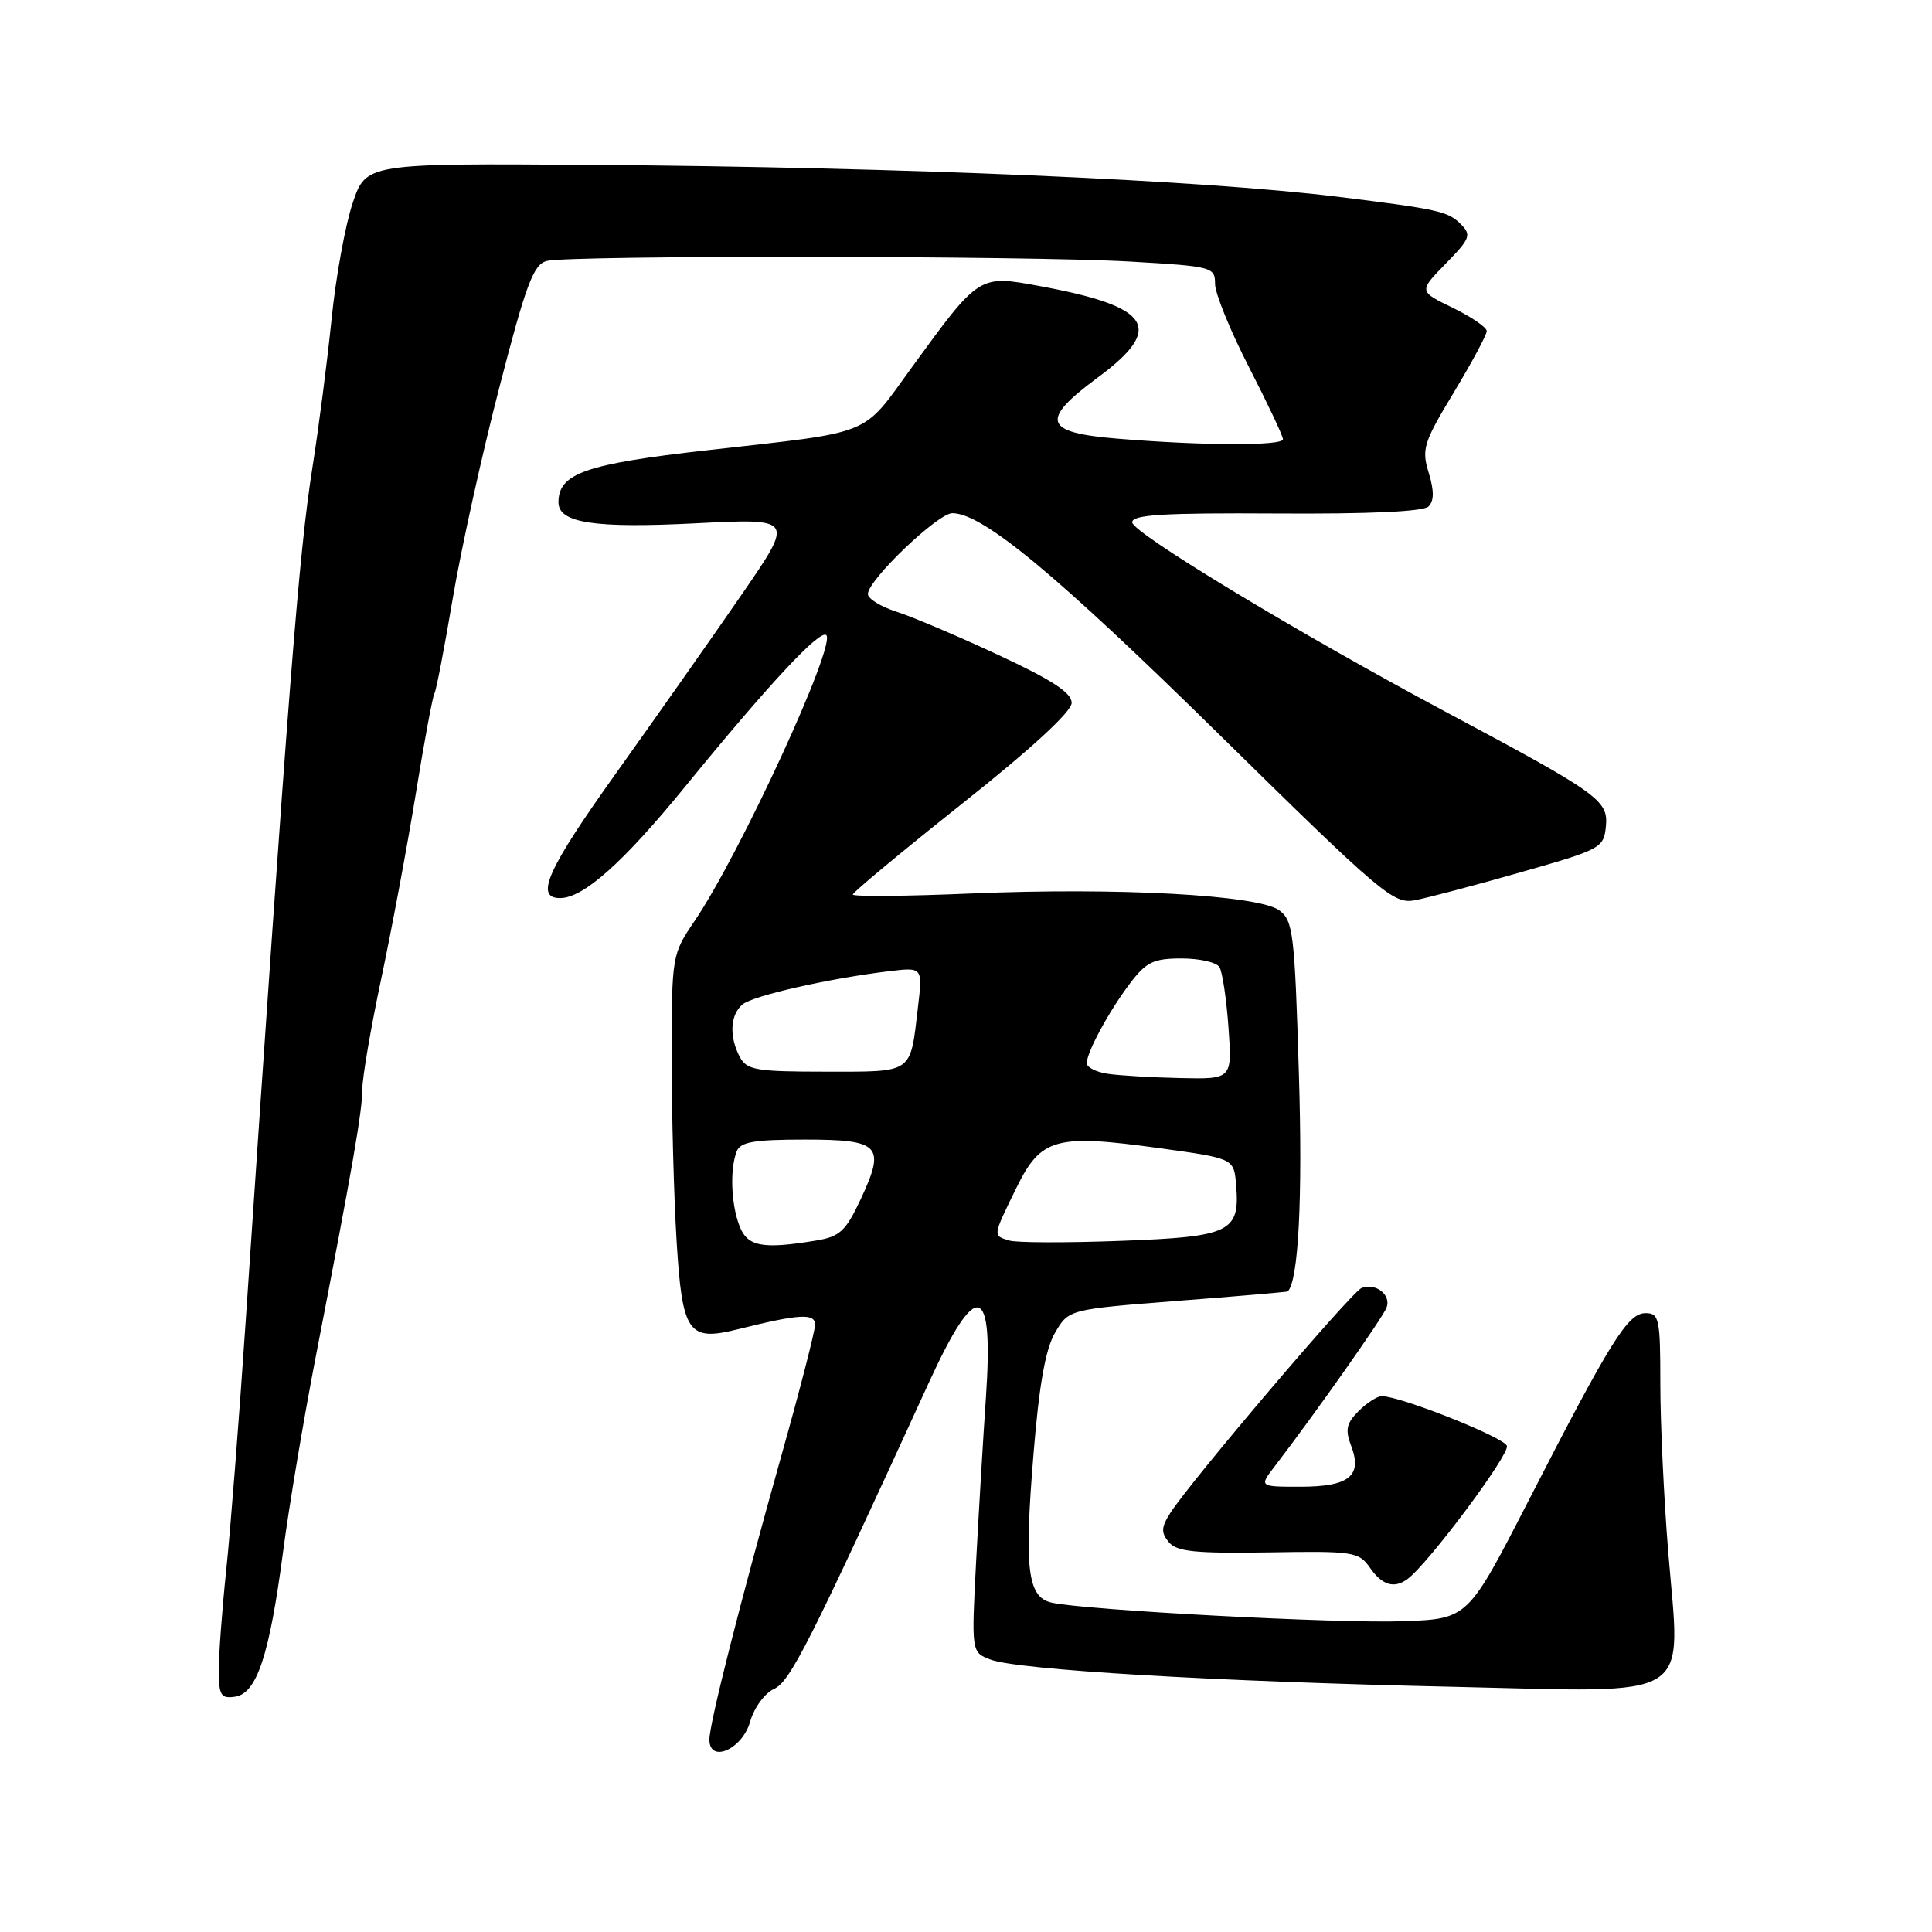 <?xml version="1.0" encoding="UTF-8" standalone="no"?>
<!DOCTYPE svg PUBLIC "-//W3C//DTD SVG 1.1//EN" "http://www.w3.org/Graphics/SVG/1.1/DTD/svg11.dtd" >
<svg xmlns="http://www.w3.org/2000/svg" xmlns:xlink="http://www.w3.org/1999/xlink" version="1.1" viewBox="0 0 256 256">
 <g >
 <path fill="currentColor"
d=" M 99.39 228.15 C 99.92 226.28 101.33 224.35 102.57 223.79 C 104.71 222.81 107.25 217.77 123.03 183.31 C 129.45 169.28 131.70 169.88 130.63 185.32 C 130.28 190.37 129.71 200.00 129.35 206.72 C 128.71 218.94 128.71 218.94 131.24 219.90 C 134.85 221.27 161.06 222.82 192.61 223.51 C 225.04 224.23 222.68 225.72 221.04 205.55 C 220.47 198.49 220.00 188.50 220.00 183.35 C 220.00 174.73 219.85 174.00 218.04 174.00 C 215.69 174.00 213.44 177.61 202.50 198.92 C 194.50 214.50 194.50 214.50 186.00 214.82 C 177.43 215.15 143.40 213.34 139.28 212.34 C 136.14 211.58 135.70 207.82 136.95 192.59 C 137.69 183.50 138.53 178.77 139.80 176.59 C 141.61 173.50 141.61 173.50 156.05 172.37 C 164.00 171.76 170.56 171.19 170.63 171.12 C 172.05 169.77 172.62 158.84 172.11 142.29 C 171.55 123.64 171.35 121.97 169.50 120.62 C 166.71 118.59 148.10 117.57 128.75 118.39 C 120.09 118.76 113.00 118.82 113.00 118.53 C 113.00 118.24 119.53 112.82 127.50 106.48 C 136.68 99.19 142.00 94.29 142.00 93.13 C 142.00 91.79 139.37 90.08 132.25 86.77 C 126.89 84.27 120.81 81.69 118.75 81.04 C 116.69 80.38 115.00 79.33 115.00 78.71 C 115.00 76.86 124.27 68.00 126.19 68.00 C 130.21 68.00 139.99 76.12 161.62 97.39 C 183.08 118.50 184.65 119.82 187.48 119.29 C 189.14 118.97 195.45 117.31 201.50 115.58 C 212.16 112.55 212.51 112.36 212.79 109.48 C 213.12 106.05 211.87 105.16 191.50 94.29 C 172.12 83.94 150.05 70.60 150.02 69.21 C 150.01 68.20 154.11 67.95 169.12 68.04 C 181.38 68.12 188.61 67.79 189.29 67.11 C 190.03 66.37 190.04 65.03 189.31 62.64 C 188.35 59.52 188.62 58.65 192.63 52.01 C 195.03 48.03 197.00 44.37 197.00 43.87 C 197.00 43.38 194.97 41.99 192.49 40.78 C 187.99 38.60 187.99 38.60 191.56 34.94 C 194.84 31.58 195.00 31.14 193.54 29.68 C 191.86 28.00 190.56 27.72 177.50 26.10 C 159.25 23.84 119.79 22.15 78.50 21.85 C 48.50 21.64 48.50 21.64 46.73 26.91 C 45.75 29.81 44.49 36.75 43.93 42.34 C 43.36 47.93 42.22 56.77 41.39 62.00 C 39.59 73.44 38.23 90.80 32.56 175.00 C 31.69 187.93 30.53 202.78 29.98 208.00 C 29.43 213.22 28.99 219.22 28.99 221.32 C 29.00 224.66 29.27 225.10 31.15 224.82 C 34.03 224.39 35.70 219.35 37.51 205.61 C 38.29 199.62 40.26 187.92 41.87 179.61 C 46.74 154.52 48.00 147.27 48.01 144.32 C 48.01 142.77 49.14 136.17 50.52 129.66 C 51.90 123.15 53.96 112.15 55.09 105.21 C 56.21 98.26 57.33 92.28 57.56 91.90 C 57.80 91.52 58.88 85.88 59.98 79.36 C 61.08 72.84 63.86 60.22 66.17 51.32 C 69.69 37.70 70.68 35.05 72.43 34.58 C 75.31 33.81 136.04 33.87 149.75 34.66 C 160.64 35.29 161.00 35.38 161.00 37.61 C 161.00 38.88 163.03 43.85 165.50 48.66 C 167.97 53.47 170.00 57.77 170.00 58.20 C 170.00 59.10 159.34 59.06 148.01 58.12 C 138.28 57.32 137.77 55.71 145.44 50.04 C 154.39 43.43 152.60 40.63 137.68 37.89 C 129.72 36.42 129.76 36.39 120.85 48.64 C 114.08 57.94 116.07 57.13 93.70 59.66 C 77.56 61.48 74.00 62.73 74.00 66.56 C 74.00 69.30 78.75 70.02 92.18 69.34 C 105.22 68.68 105.22 68.68 98.41 78.59 C 94.66 84.04 87.15 94.72 81.72 102.33 C 72.52 115.20 70.81 119.01 74.22 119.00 C 77.31 118.99 82.56 114.31 90.73 104.30 C 101.82 90.70 108.67 83.34 109.49 84.16 C 110.81 85.47 98.04 113.18 92.06 122.00 C 89.03 126.47 89.01 126.59 89.00 140.09 C 89.00 147.57 89.29 158.51 89.65 164.39 C 90.40 176.65 91.18 177.78 97.75 176.14 C 105.93 174.10 108.00 173.98 108.00 175.53 C 108.00 176.35 106.01 184.10 103.57 192.76 C 98.03 212.49 94.00 228.37 94.00 230.50 C 94.00 233.70 98.35 231.80 99.39 228.15 Z  M 186.50 209.23 C 189.24 207.22 200.09 192.68 199.67 191.58 C 199.22 190.42 185.57 185.00 183.09 185.00 C 182.49 185.00 181.11 185.89 180.02 186.98 C 178.40 188.60 178.22 189.45 179.04 191.60 C 180.55 195.57 178.76 197.00 172.29 197.00 C 166.83 197.00 166.83 197.00 168.94 194.25 C 174.26 187.32 183.21 174.61 183.72 173.28 C 184.38 171.58 182.30 169.95 180.41 170.67 C 179.09 171.18 157.61 196.45 155.05 200.51 C 153.86 202.39 153.83 203.09 154.88 204.35 C 155.91 205.60 158.39 205.85 168.06 205.70 C 179.38 205.51 180.04 205.61 181.54 207.75 C 183.15 210.06 184.74 210.53 186.50 209.23 Z  M 97.98 162.43 C 96.87 159.54 96.70 154.94 97.61 152.58 C 98.09 151.31 99.88 151.00 106.64 151.00 C 116.66 151.00 117.38 151.78 114.02 158.96 C 112.06 163.13 111.28 163.86 108.13 164.38 C 101.00 165.56 99.02 165.18 97.98 162.43 Z  M 133.75 164.38 C 131.53 163.71 131.51 163.88 134.65 157.45 C 137.93 150.76 139.84 150.23 153.71 152.15 C 163.50 153.50 163.50 153.50 163.79 157.00 C 164.32 163.27 163.08 163.88 148.50 164.42 C 141.35 164.69 134.71 164.67 133.75 164.38 Z  M 146.75 142.28 C 145.24 142.05 144.00 141.42 144.00 140.88 C 144.00 139.41 146.98 133.92 149.77 130.25 C 151.88 127.47 152.86 127.00 156.56 127.00 C 158.94 127.00 161.20 127.51 161.58 128.14 C 161.97 128.76 162.51 132.36 162.78 136.14 C 163.27 143.00 163.27 143.00 156.38 142.85 C 152.60 142.77 148.26 142.51 146.75 142.28 Z  M 98.04 140.07 C 96.60 137.38 96.74 134.46 98.39 133.09 C 99.80 131.92 109.89 129.64 117.88 128.68 C 122.26 128.16 122.26 128.16 121.63 133.49 C 120.59 142.36 121.10 142.00 109.43 142.00 C 100.21 142.00 98.96 141.79 98.04 140.07 Z "/>
</g>
</svg>